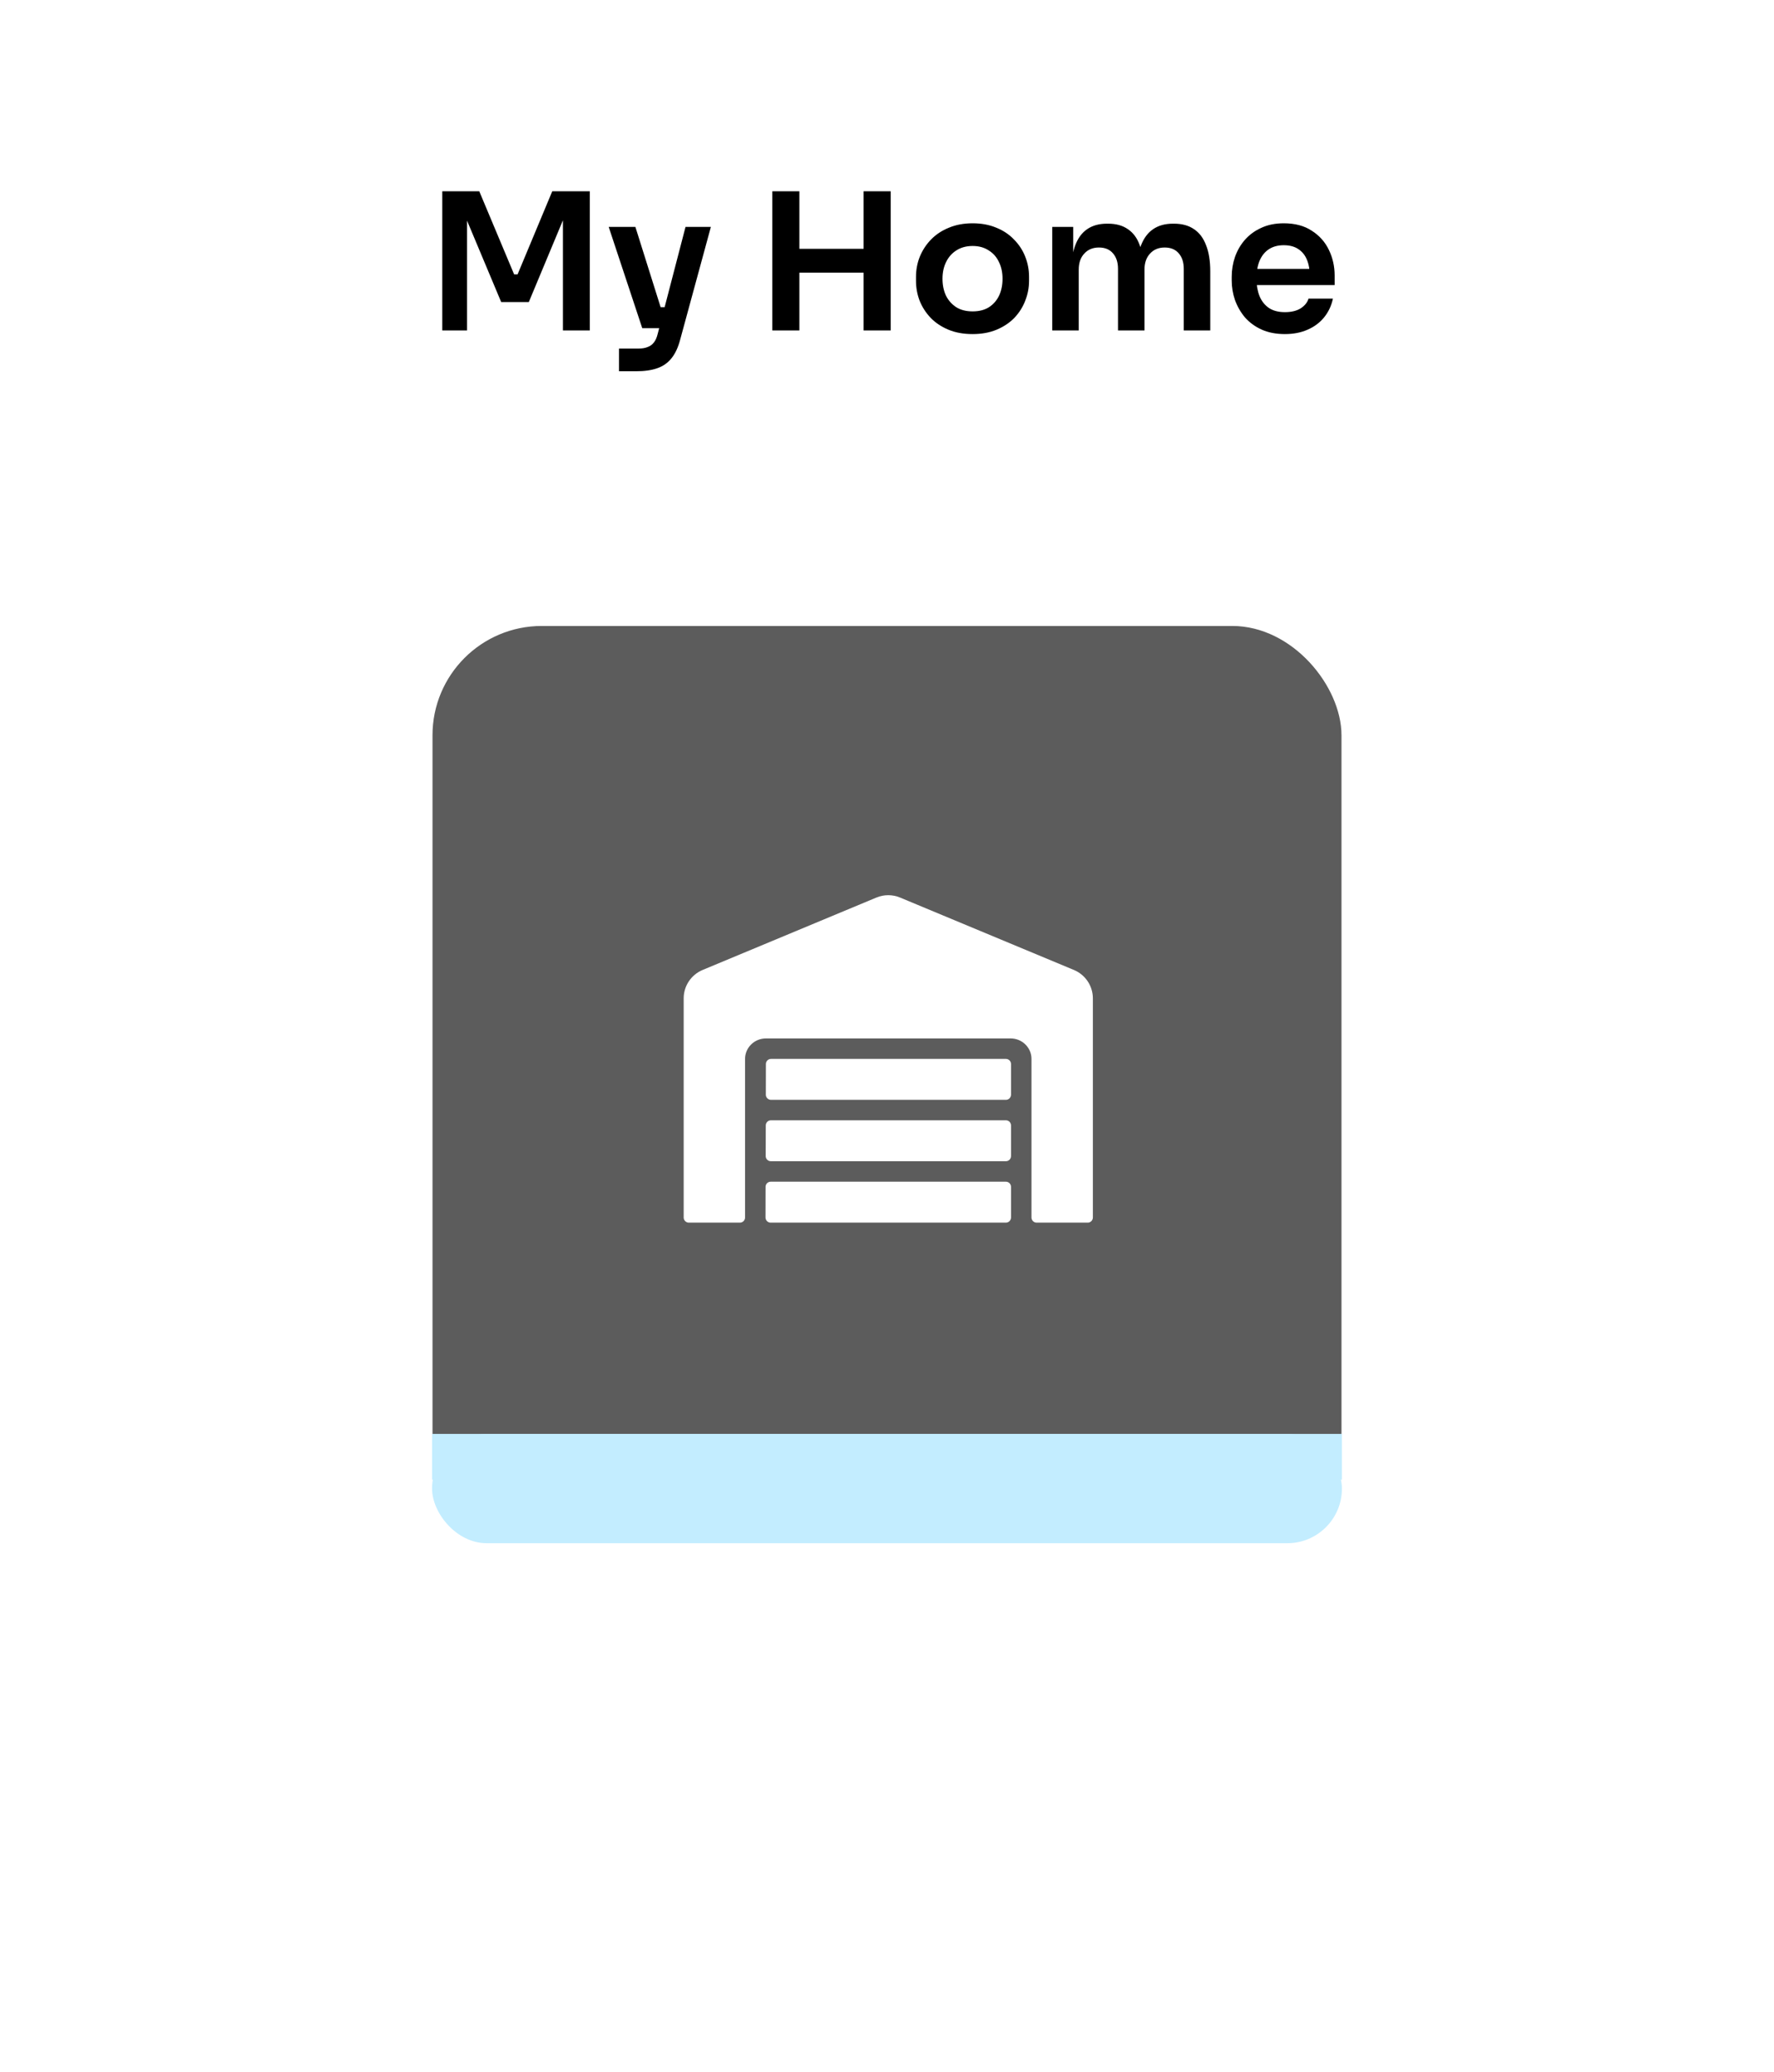 <svg width="698" height="815" viewBox="0 0 698 815" fill="none" xmlns="http://www.w3.org/2000/svg">
<g filter="url(#filter0_d_40_126)">
<circle cx="348.998" cy="775.866" r="26.753" fill="white"/>
</g>
<g filter="url(#filter1_d_40_126)">
<rect x="170.174" y="242.21" width="357.649" height="360.465" rx="43" fill="black" fill-opacity="0.64"/>
<rect x="170" y="560" width="358" height="18" fill="#C3EDFF"/>
<rect x="170" y="560" width="358" height="43" rx="21.5" fill="#C3EDFF"/>
</g>
<g filter="url(#filter2_d_40_126)">
<rect x="35" y="31" width="627.998" height="143.623" rx="49" fill="white"/>
</g>
<path d="M174.019 129.978V75.228H188.569L202.294 107.928H203.644L217.294 75.228H232.069V129.978H221.494V83.253L222.844 83.403L208.069 118.803H197.194L182.344 83.403L183.769 83.253V129.978H174.019ZM243.551 146.028V137.103H251.201C252.651 137.103 253.851 136.903 254.801 136.503C255.801 136.153 256.626 135.553 257.276 134.703C257.926 133.903 258.426 132.778 258.776 131.328L269.726 89.253H279.701L267.626 133.578C266.826 136.628 265.701 139.053 264.251 140.853C262.801 142.703 260.926 144.028 258.626 144.828C256.376 145.628 253.576 146.028 250.226 146.028H243.551ZM256.226 129.078V120.828H264.926V129.078H256.226ZM252.701 129.078L239.501 89.253H250.001L262.526 129.078H252.701ZM339.802 129.978V75.228H350.452V129.978H339.802ZM303.877 129.978V75.228H314.527V129.978H303.877ZM312.577 107.253V97.878H341.752V107.253H312.577ZM382.686 131.403C379.086 131.403 375.911 130.828 373.161 129.678C370.411 128.528 368.086 126.978 366.186 125.028C364.286 123.028 362.836 120.778 361.836 118.278C360.886 115.778 360.411 113.178 360.411 110.478V108.903C360.411 106.103 360.911 103.453 361.911 100.953C362.961 98.403 364.436 96.153 366.336 94.203C368.286 92.203 370.636 90.653 373.386 89.553C376.136 88.403 379.236 87.828 382.686 87.828C386.136 87.828 389.236 88.403 391.986 89.553C394.736 90.653 397.061 92.203 398.961 94.203C400.911 96.153 402.386 98.403 403.386 100.953C404.386 103.453 404.886 106.103 404.886 108.903V110.478C404.886 113.178 404.386 115.778 403.386 118.278C402.436 120.778 401.011 123.028 399.111 125.028C397.211 126.978 394.886 128.528 392.136 129.678C389.386 130.828 386.236 131.403 382.686 131.403ZM382.686 122.478C385.236 122.478 387.386 121.928 389.136 120.828C390.886 119.678 392.211 118.153 393.111 116.253C394.011 114.303 394.461 112.103 394.461 109.653C394.461 107.153 393.986 104.953 393.036 103.053C392.136 101.103 390.786 99.578 388.986 98.478C387.236 97.328 385.136 96.753 382.686 96.753C380.236 96.753 378.111 97.328 376.311 98.478C374.561 99.578 373.211 101.103 372.261 103.053C371.311 104.953 370.836 107.153 370.836 109.653C370.836 112.103 371.286 114.303 372.186 116.253C373.136 118.153 374.486 119.678 376.236 120.828C377.986 121.928 380.136 122.478 382.686 122.478ZM414.014 129.978V89.253H422.264V106.728H421.514C421.514 102.628 422.039 99.203 423.089 96.453C424.139 93.653 425.689 91.553 427.739 90.153C429.839 88.703 432.439 87.978 435.539 87.978H435.989C439.139 87.978 441.739 88.703 443.789 90.153C445.889 91.553 447.439 93.653 448.439 96.453C449.489 99.203 450.014 102.628 450.014 106.728H447.389C447.389 102.628 447.914 99.203 448.964 96.453C450.064 93.653 451.639 91.553 453.689 90.153C455.789 88.703 458.389 87.978 461.489 87.978H461.939C465.089 87.978 467.714 88.703 469.814 90.153C471.914 91.553 473.489 93.653 474.539 96.453C475.639 99.203 476.189 102.628 476.189 106.728V129.978H465.764V105.753C465.764 103.203 465.114 101.178 463.814 99.678C462.514 98.128 460.664 97.353 458.264 97.353C455.864 97.353 453.939 98.153 452.489 99.753C451.039 101.303 450.314 103.403 450.314 106.053V129.978H439.889V105.753C439.889 103.203 439.239 101.178 437.939 99.678C436.639 98.128 434.789 97.353 432.389 97.353C429.989 97.353 428.064 98.153 426.614 99.753C425.164 101.303 424.439 103.403 424.439 106.053V129.978H414.014ZM505.554 131.403C502.054 131.403 498.979 130.803 496.329 129.603C493.729 128.403 491.554 126.803 489.804 124.803C488.104 122.753 486.804 120.478 485.904 117.978C485.054 115.478 484.629 112.928 484.629 110.328V108.903C484.629 106.203 485.054 103.603 485.904 101.103C486.804 98.553 488.104 96.303 489.804 94.353C491.554 92.353 493.704 90.778 496.254 89.628C498.804 88.428 501.754 87.828 505.104 87.828C509.504 87.828 513.179 88.803 516.129 90.753C519.129 92.653 521.379 95.178 522.879 98.328C524.379 101.428 525.129 104.778 525.129 108.378V112.128H489.054V105.753H518.604L515.379 108.903C515.379 106.303 515.004 104.078 514.254 102.228C513.504 100.378 512.354 98.953 510.804 97.953C509.304 96.953 507.404 96.453 505.104 96.453C502.804 96.453 500.854 96.978 499.254 98.028C497.654 99.078 496.429 100.603 495.579 102.603C494.779 104.553 494.379 106.903 494.379 109.653C494.379 112.203 494.779 114.478 495.579 116.478C496.379 118.428 497.604 119.978 499.254 121.128C500.904 122.228 503.004 122.778 505.554 122.778C508.104 122.778 510.179 122.278 511.779 121.278C513.379 120.228 514.404 118.953 514.854 117.453H524.454C523.854 120.253 522.704 122.703 521.004 124.803C519.304 126.903 517.129 128.528 514.479 129.678C511.879 130.828 508.904 131.403 505.554 131.403Z" fill="black"/>
<path d="M395.788 440.65H303.313C302.206 440.65 301.301 441.556 301.301 442.662L301.275 454.737C301.275 455.844 302.181 456.75 303.288 456.75H395.788C396.894 456.75 397.8 455.844 397.8 454.737V442.662C397.8 441.556 396.894 440.65 395.788 440.65ZM395.788 464.8H303.238C302.131 464.8 301.225 465.706 301.225 466.812L301.2 478.887C301.2 479.994 302.106 480.9 303.213 480.9H395.788C396.894 480.9 397.8 479.994 397.8 478.887V466.812C397.8 465.706 396.894 464.8 395.788 464.8ZM395.788 416.5H303.363C302.257 416.5 301.351 417.406 301.351 418.512L301.326 430.587C301.326 431.694 302.231 432.6 303.338 432.6H395.788C396.894 432.6 397.8 431.694 397.8 430.587V418.512C397.8 417.406 396.894 416.5 395.788 416.5ZM422.579 381.533L354.129 353.031C352.657 352.42 351.08 352.106 349.487 352.106C347.895 352.106 346.317 352.42 344.846 353.031L276.421 381.533C271.943 383.42 269 387.797 269 392.677V478.887C269 479.994 269.906 480.9 271.013 480.9H291.138C292.244 480.9 293.15 479.994 293.15 478.887V416.5C293.15 412.072 296.823 408.45 301.351 408.45H397.649C402.177 408.45 405.85 412.072 405.85 416.5V478.887C405.85 479.994 406.756 480.9 407.863 480.9H427.988C429.094 480.9 430 479.994 430 478.887V392.677C430 387.797 427.057 383.42 422.579 381.533Z" fill="white"/>
<defs>
<filter id="filter0_d_40_126" x="313.945" y="744.813" width="70.107" height="70.107" filterUnits="userSpaceOnUse" color-interpolation-filters="sRGB">
<feFlood flood-opacity="0" result="BackgroundImageFix"/>
<feColorMatrix in="SourceAlpha" type="matrix" values="0 0 0 0 0 0 0 0 0 0 0 0 0 0 0 0 0 0 127 0" result="hardAlpha"/>
<feMorphology radius="2" operator="dilate" in="SourceAlpha" result="effect1_dropShadow_40_126"/>
<feOffset dy="4"/>
<feGaussianBlur stdDeviation="3.15"/>
<feComposite in2="hardAlpha" operator="out"/>
<feColorMatrix type="matrix" values="0 0 0 0 0 0 0 0 0 0 0 0 0 0 0 0 0 0 0.5 0"/>
<feBlend mode="normal" in2="BackgroundImageFix" result="effect1_dropShadow_40_126"/>
<feBlend mode="normal" in="SourceGraphic" in2="effect1_dropShadow_40_126" result="shape"/>
</filter>
<filter id="filter1_d_40_126" x="130.4" y="206.61" width="437.2" height="439.99" filterUnits="userSpaceOnUse" color-interpolation-filters="sRGB">
<feFlood flood-opacity="0" result="BackgroundImageFix"/>
<feColorMatrix in="SourceAlpha" type="matrix" values="0 0 0 0 0 0 0 0 0 0 0 0 0 0 0 0 0 0 127 0" result="hardAlpha"/>
<feOffset dy="4"/>
<feGaussianBlur stdDeviation="19.8"/>
<feComposite in2="hardAlpha" operator="out"/>
<feColorMatrix type="matrix" values="0 0 0 0 0 0 0 0 0 0 0 0 0 0 0 0 0 0 0.7 0"/>
<feBlend mode="normal" in2="BackgroundImageFix" result="effect1_dropShadow_40_126"/>
<feBlend mode="normal" in="SourceGraphic" in2="effect1_dropShadow_40_126" result="shape"/>
</filter>
<filter id="filter2_d_40_126" x="0" y="0" width="697.998" height="213.623" filterUnits="userSpaceOnUse" color-interpolation-filters="sRGB">
<feFlood flood-opacity="0" result="BackgroundImageFix"/>
<feColorMatrix in="SourceAlpha" type="matrix" values="0 0 0 0 0 0 0 0 0 0 0 0 0 0 0 0 0 0 127 0" result="hardAlpha"/>
<feMorphology radius="2" operator="dilate" in="SourceAlpha" result="effect1_dropShadow_40_126"/>
<feOffset dy="4"/>
<feGaussianBlur stdDeviation="16.5"/>
<feComposite in2="hardAlpha" operator="out"/>
<feColorMatrix type="matrix" values="0 0 0 0 0 0 0 0 0 0 0 0 0 0 0 0 0 0 0.7 0"/>
<feBlend mode="normal" in2="BackgroundImageFix" result="effect1_dropShadow_40_126"/>
<feBlend mode="normal" in="SourceGraphic" in2="effect1_dropShadow_40_126" result="shape"/>
</filter>
</defs>
</svg>
